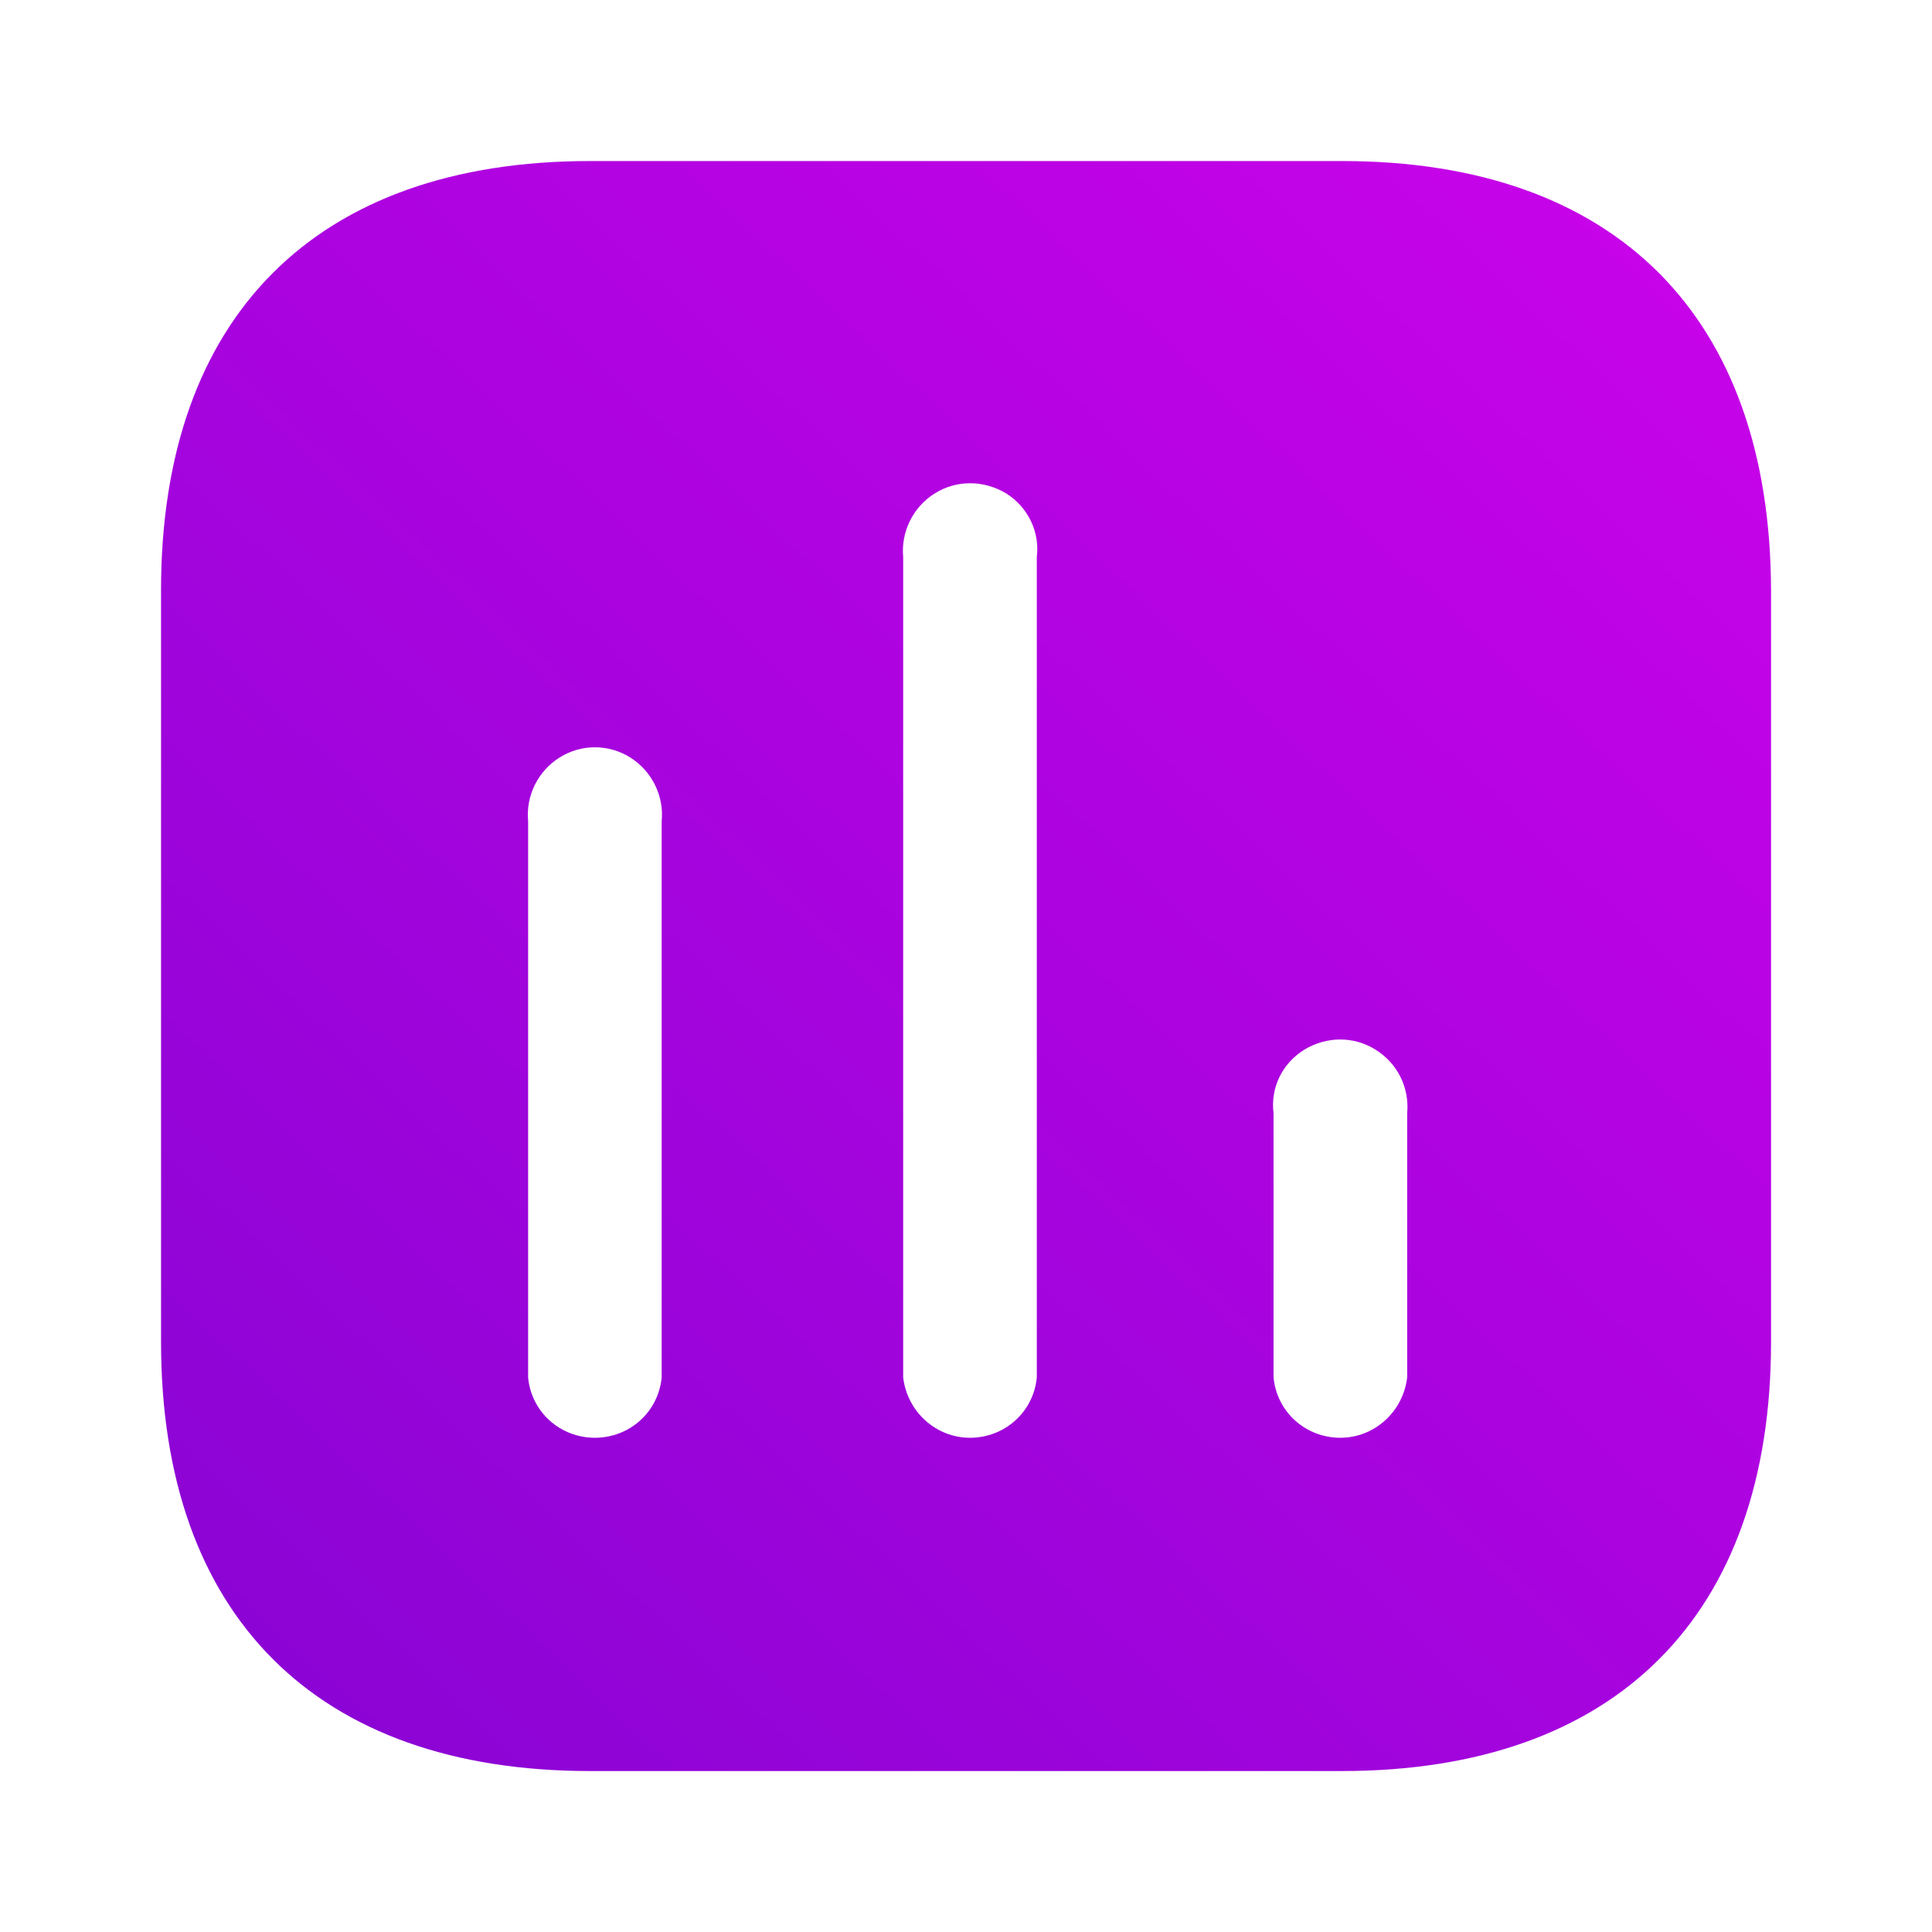 <svg width="48" height="48" viewBox="0 0 48 48" fill="none" xmlns="http://www.w3.org/2000/svg">
<path d="M33.339 4.001C40.141 4.001 43.981 7.859 44.001 14.661V33.341C44.001 40.141 40.141 44.001 33.339 44.001H14.661C7.859 44.001 4.001 40.141 4.001 33.341V14.661C4.001 7.859 7.859 4.001 14.661 4.001H33.339ZM25.001 12.261C24.439 11.921 23.759 11.921 23.221 12.261C22.679 12.599 22.381 13.221 22.439 13.841V34.221C22.541 35.081 23.259 35.721 24.099 35.721C24.961 35.721 25.679 35.081 25.759 34.221V13.841C25.839 13.221 25.541 12.599 25.001 12.261ZM15.661 18.821C15.121 18.481 14.439 18.481 13.901 18.821C13.359 19.161 13.061 19.779 13.121 20.401V34.221C13.199 35.081 13.919 35.721 14.779 35.721C15.641 35.721 16.359 35.081 16.439 34.221V20.401C16.501 19.779 16.199 19.161 15.661 18.821ZM34.179 26.081C33.641 25.741 32.961 25.741 32.401 26.081C31.859 26.421 31.561 27.019 31.641 27.661V34.221C31.721 35.081 32.439 35.721 33.301 35.721C34.141 35.721 34.859 35.081 34.961 34.221V27.661C35.019 27.019 34.721 26.421 34.179 26.081Z" fill="url(#paint0_linear_10_80)"/>
<defs>
<linearGradient id="paint0_linear_10_80" x1="43" y1="4" x2="3" y2="46.5" gradientUnits="userSpaceOnUse">
<stop stop-color="#CA03EA"/>
<stop offset="1" stop-color="#8404D2"/>
</linearGradient>
</defs>
</svg>
